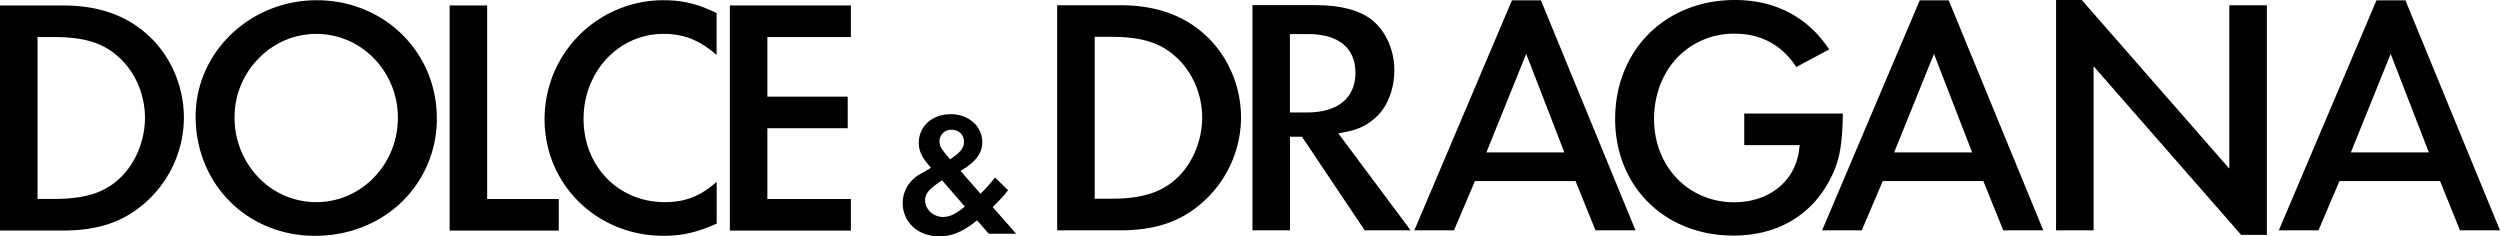 <svg xmlns="http://www.w3.org/2000/svg" viewBox="0 0 1624.14 153.56"><g id="Layer_2" data-name="Layer 2"><g id="Layer_1-2" data-name="Layer 1"><path d="M119.47,76.56c0-21.86-9.74-42.84-26.06-56.11-13.78-11.37-31-16.9-52.62-16.9H0V149.78H40.56c22.38,0,38.53-5.2,52.36-16.87A74,74,0,0,0,119.47,76.56ZM77,116.56c-9.84,8.88-22.43,12.68-42.09,12.68H24.38V24.07H34.89c19.79,0,32,3.75,42.11,12.92,10.75,9.56,17.18,24.36,17.18,39.57s-6.59,30.61-17.2,40Z"/><path d="M205.77.15c-43.38,0-78.68,33.87-78.68,75.5,0,21.27,7.91,40.9,22.28,55.27s34,22.28,55.27,22.28c21.63,0,41.64-7.81,56.35-22a74.91,74.91,0,0,0,22.79-54.42C283.78,33.78,249.51.15,205.77.15Zm-.22,131.17a51.88,51.88,0,0,1-37.71-16.13,56,56,0,0,1-15.46-39.08A54.18,54.18,0,0,1,168,38a52,52,0,0,1,73.52-1.48c.51.49,1,1,1.48,1.48a55,55,0,0,1,15.48,38.58c0,30.19-23.74,54.73-52.93,54.73Z"/><polygon points="292.11 3.55 292.11 149.8 363.02 149.8 363.02 129.28 316.49 129.28 316.49 3.55 292.11 3.55"/><path d="M431.16,153.2c11.93,0,22-2.31,34.43-7.93V118.12c-10.69,9.43-20.56,13.2-33.75,13.2-30.06,0-52.72-23.25-52.72-54.08S402,22,431.12,22c13,0,23.32,4,34.43,13.72V8.48c-12.33-6-22.11-8.33-34.43-8.33A77.14,77.14,0,0,0,353.79,77.1v.37C353.83,119.94,387.8,153.2,431.16,153.2Z"/><polygon points="552.77 24.07 552.77 3.55 474.15 3.55 474.15 149.8 552.77 149.8 552.77 129.28 498.53 129.28 498.53 83.3 550.72 83.3 550.72 62.78 498.53 62.78 498.53 24.07 552.77 24.07"/><path d="M586.46,131.92c0,12.54,10,21.64,23.82,21.64,8.11,0,15.59-3.16,24.26-10.26l.19-.16,7.66,8.7h17.77l-15.26-17.3.17-.17c6.08-6.08,7.44-7.64,9.82-10.8l-8.46-8.23a101.91,101.91,0,0,1-9.25,10.34l-.2.19L624,111l.27-.15c9.58-5.59,13.86-11.29,13.86-18.47,0-10.38-8.82-18.2-20.5-18.2-12,0-20.73,7.85-20.73,18.66,0,5.38,2.1,9.68,7.73,15.88l.2.22-.24.16a20.47,20.47,0,0,1-2.15,1.3l-1.2.66c-5.82,3.43-5.82,3.43-6.83,4.33A21.25,21.25,0,0,0,586.46,131.92Zm31.73-47.61c4.74,0,8.06,3.22,8.06,7.82,0,4-2.23,6.82-8.83,11.22l-.19.13-.15-.18c-5.89-6.93-6.71-8.33-6.71-11.51a7.49,7.49,0,0,1,7.47-7.49Zm-6.33,33,.19-.13,14.76,17-.2.16c-5.79,4.75-9.72,6.6-14,6.6-6.29,0-11.6-4.95-11.6-10.81,0-4.35,2.5-7.35,10.85-12.87Z"/><path d="M806.25,76.41c0-21.86-9.74-42.84-26.06-56.11-13.78-11.37-31-16.9-52.62-16.9H686.79V149.65h40.55c22.39,0,38.54-5.2,52.36-16.87A74,74,0,0,0,806.25,76.41Zm-42.48,40c-9.84,8.88-22.44,12.68-42.1,12.68h-10.5V23.92h10.5c19.8,0,32,3.75,42.12,12.92C774.54,46.4,781,61.2,781,76.41s-6.59,30.61-17.2,40Z"/><path d="M886.6,149.65h29.84l-47-63,4-.77c8.67-1.65,13.83-4,19.71-9,8-6.87,12.7-18.62,12.7-31.4,0-12.6-5.38-24.88-14-32.07C884,6.81,871.21,3.33,854.91,3.33H813.67V149.65h24.38V88.83h7.78ZM838,22.11h11.64c19.94,0,30.93,9,30.93,25.25S869.1,73.07,849.15,73.07H838Z"/><path d="M1023.58,117.65l12.94,32h26L1001.07.23H982.24L918.83,149.65h25.75l13.62-32ZM991.5,35l24.79,64H965.64Z"/><path d="M1197.22,73.78h-64.06v20.5h36l-.34,2.86c-2.41,20.49-19.39,34.26-42.25,34.26-29.67,0-52-23.25-52-54.08,0-15.36,5.27-29.43,14.82-39.6a50.73,50.73,0,0,1,37.44-15.84c17.18,0,30.67,7.28,40.16,21.65l21.34-11.42c-13.82-21-35-32.11-61.27-32.11-45.07,0-77.77,32.52-77.77,77.32,0,43.88,32.32,75.73,76.86,75.73,28.91,0,51.47-13.51,63.52-38C1195,104.46,1196.88,94.23,1197.22,73.78Z"/><path d="M1288.5,117.65l12.94,32h26L1266,.23h-18.83l-63.42,149.42h25.76l13.62-32ZM1256.41,35l24.8,64h-50.66Z"/><polygon points="1472.67 152.6 1472.67 3.4 1448.29 3.4 1448.29 109.55 1352.43 0 1335.73 0 1335.73 149.65 1360.11 149.65 1360.11 43.04 1455.97 152.6 1472.67 152.6"/><path d="M1585.21,117.65l12.93,32h26L1562.7.23h-18.83l-63.41,149.42h25.75l13.62-32ZM1553.12,35l24.79,64h-50.65Z"/></g></g></svg>